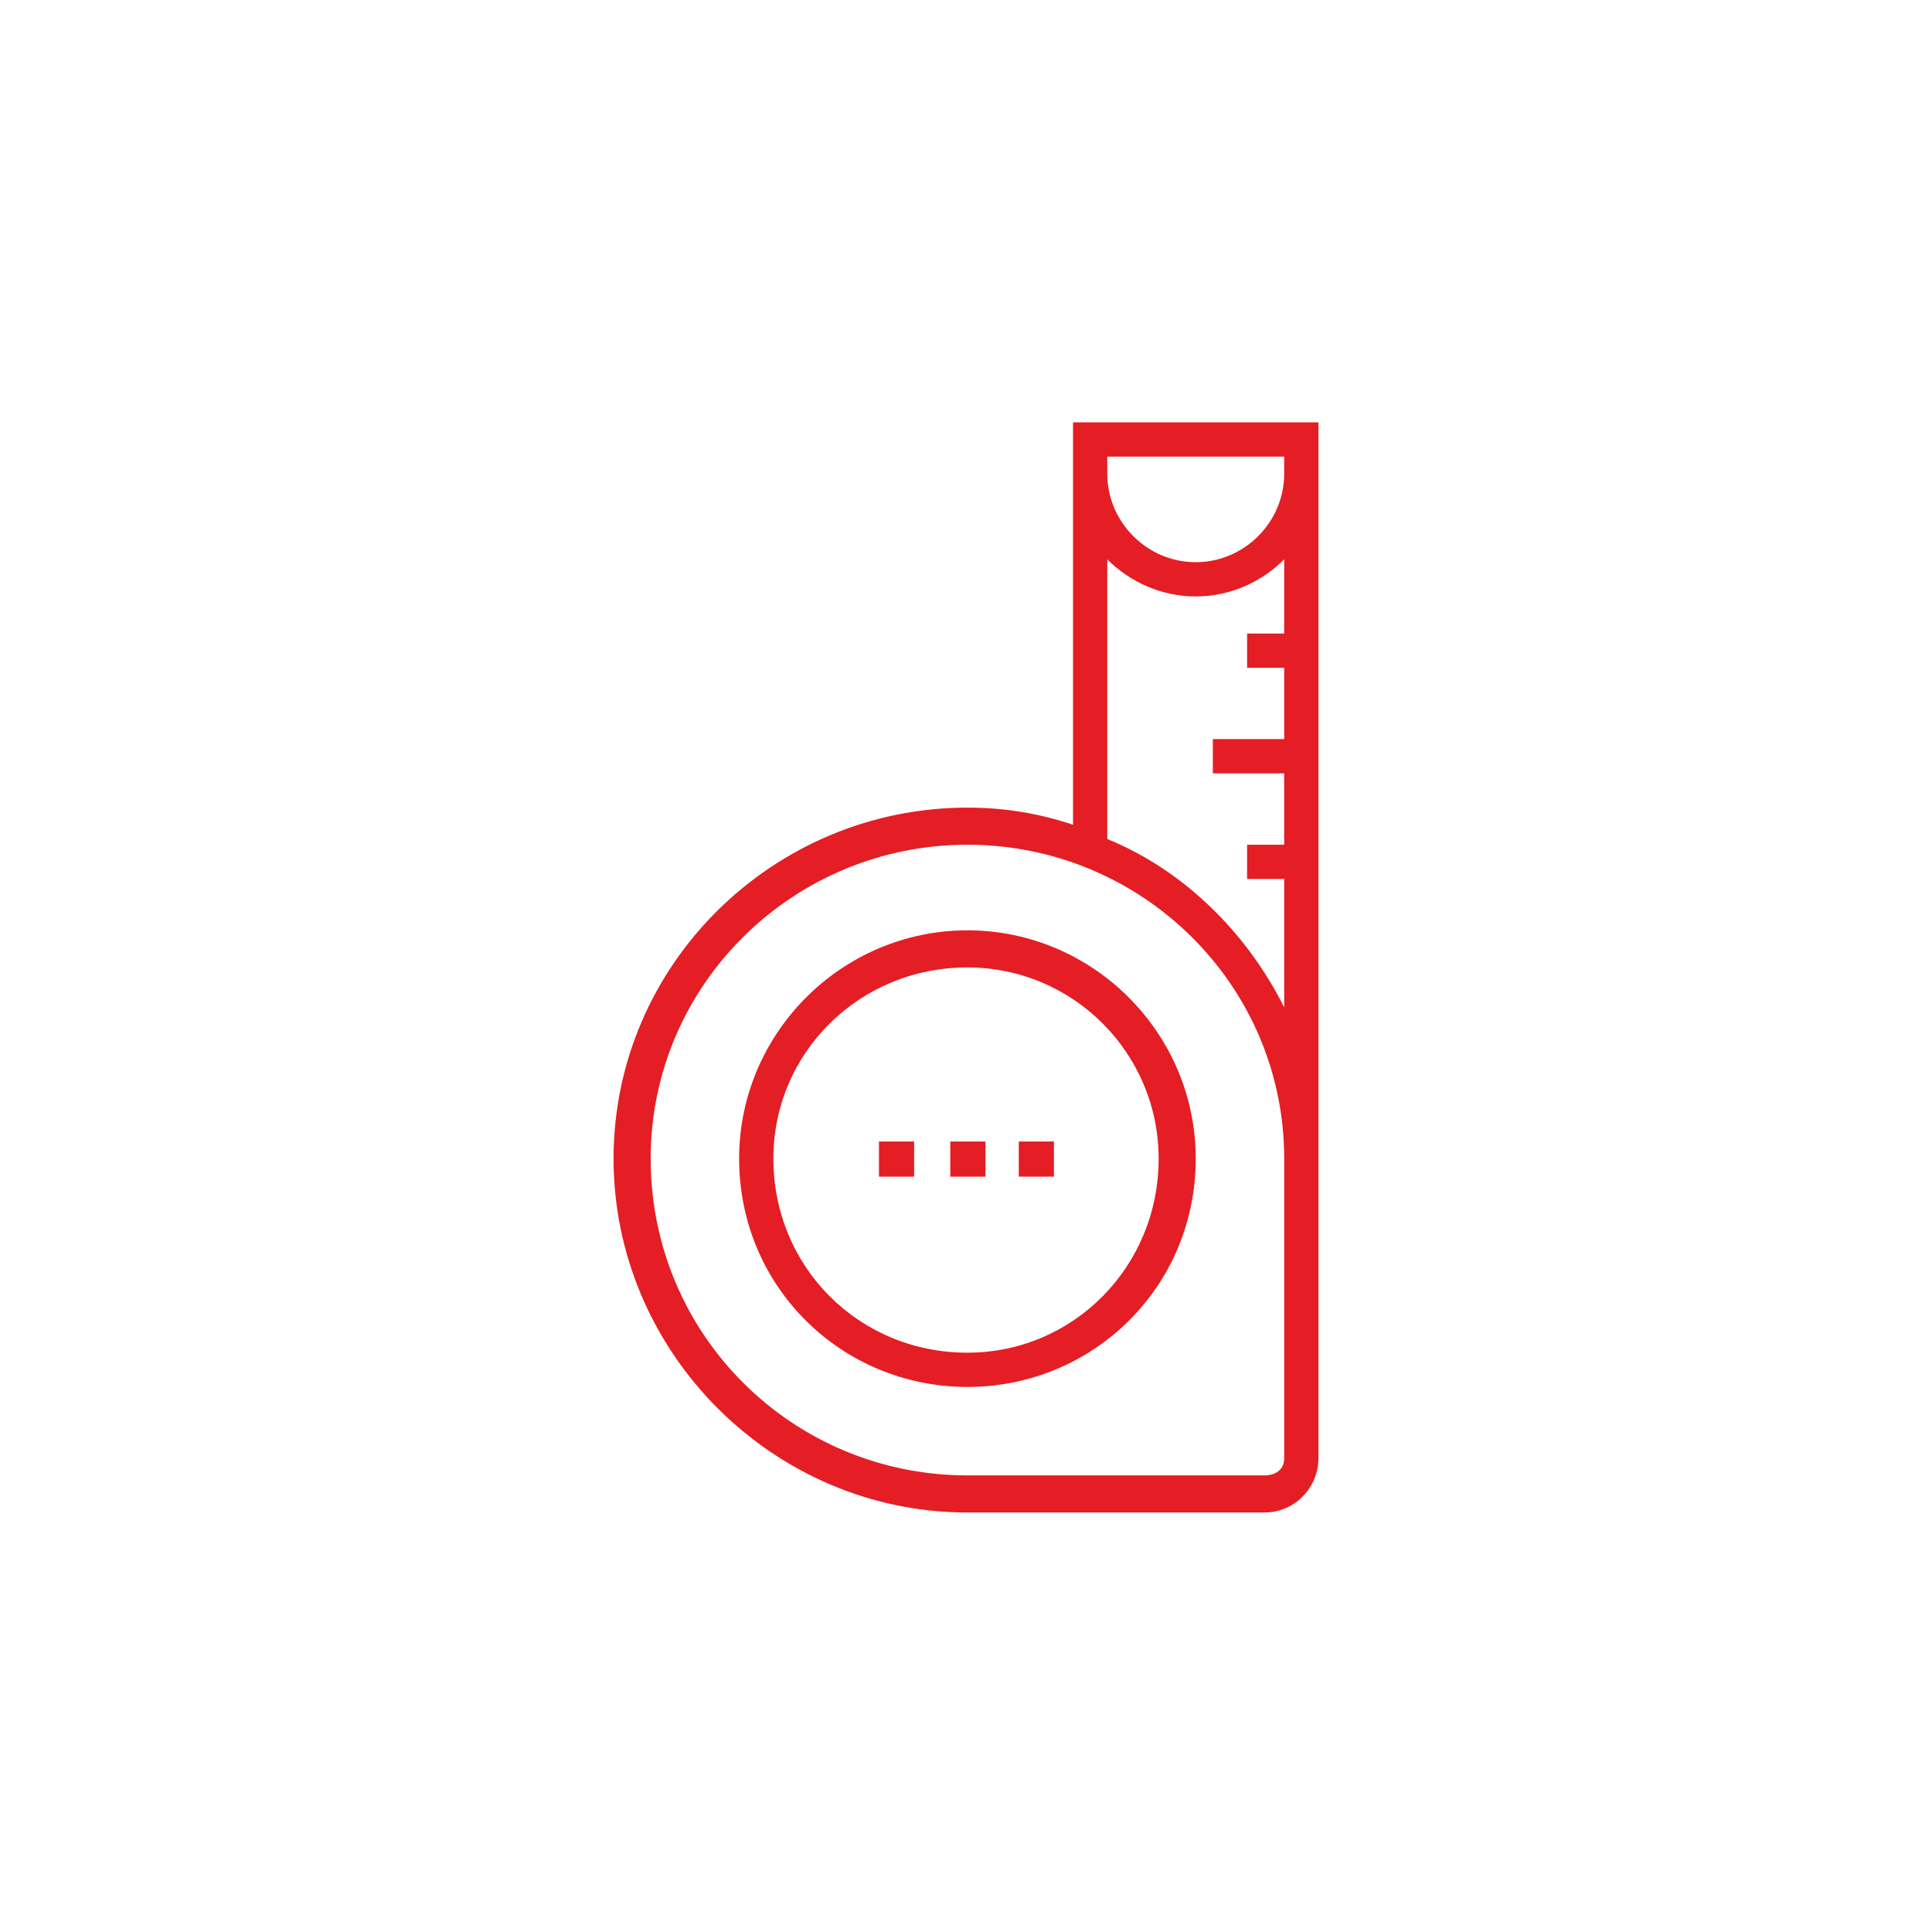 <?xml version="1.0" encoding="UTF-8"?>
<!DOCTYPE svg PUBLIC "-//W3C//DTD SVG 1.1//EN" "http://www.w3.org/Graphics/SVG/1.1/DTD/svg11.dtd">
<!-- Creator: CorelDRAW X8 -->
<svg xmlns="http://www.w3.org/2000/svg" xml:space="preserve" width="0.677cm" height="0.677cm" version="1.1" style="shape-rendering:geometricPrecision; text-rendering:geometricPrecision; image-rendering:optimizeQuality; fill-rule:evenodd; clip-rule:evenodd"
viewBox="0 0 677 677"
 xmlns:xlink="http://www.w3.org/1999/xlink">
 <defs>
  <style type="text/css">
   <![CDATA[
    .fil0 {fill:#E41E24}
   ]]>
  </style>
 </defs>
 <g id="Слой_x0020_1">
  <g id="_1355500208">
   <g>
    <g>
     <path class="fil0" d="M339 326c-44,0 -80,36 -80,80 0,45 36,80 80,80 44,0 80,-35 80,-80 0,-44 -36,-80 -80,-80zm0 148c-38,0 -68,-30 -68,-68 0,-37 30,-67 68,-67 37,0 67,30 67,67 0,38 -30,68 -67,68z"/>
     <path class="fil0" d="M376 148l0 141c-12,-4 -24,-6 -37,-6 -68,0 -124,55 -124,123 0,68 56,124 124,124l104 0c11,0 19,-9 19,-19l0 -105 0 -258 -86 0zm74 363c0,4 -3,6 -7,6l-104 0c-61,0 -111,-49 -111,-111 0,-61 50,-110 111,-110 61,0 111,49 111,110l0 105zm0 -289l-13 0 0 12 13 0 0 25 -25 0 0 12 25 0 0 25 -13 0 0 12 13 0 0 45c-13,-26 -35,-48 -62,-59l0 -98c8,8 19,13 31,13 12,0 23,-5 31,-13l0 26zm0 -56c0,17 -14,31 -31,31 -17,0 -31,-14 -31,-31l0 -6 62 0 0 6z"/>
     <rect class="fil0" x="333" y="400" width="12.318" height="12.318"/>
     <rect class="fil0" x="357" y="400" width="12.318" height="12.318"/>
     <rect class="fil0" x="308" y="400" width="12.318" height="12.318"/>
    </g>
   </g>
  </g>
  <g id="_1355503600">
  </g>
  <g id="_1355503472">
  </g>
  <g id="_1355493488">
  </g>
  <g id="_1355493616">
  </g>
  <g id="_1355501488">
  </g>
  <g id="_1355501200">
  </g>
  <g id="_1355500784">
  </g>
  <g id="_974321856">
  </g>
  <g id="_1220847536">
  </g>
  <g id="_1220849392">
  </g>
  <g id="_1297050816">
  </g>
  <g id="_1297055872">
  </g>
  <g id="_1297054656">
  </g>
  <g id="_1297048480">
  </g>
  <g id="_1297053248">
  </g>
 </g>
</svg>
